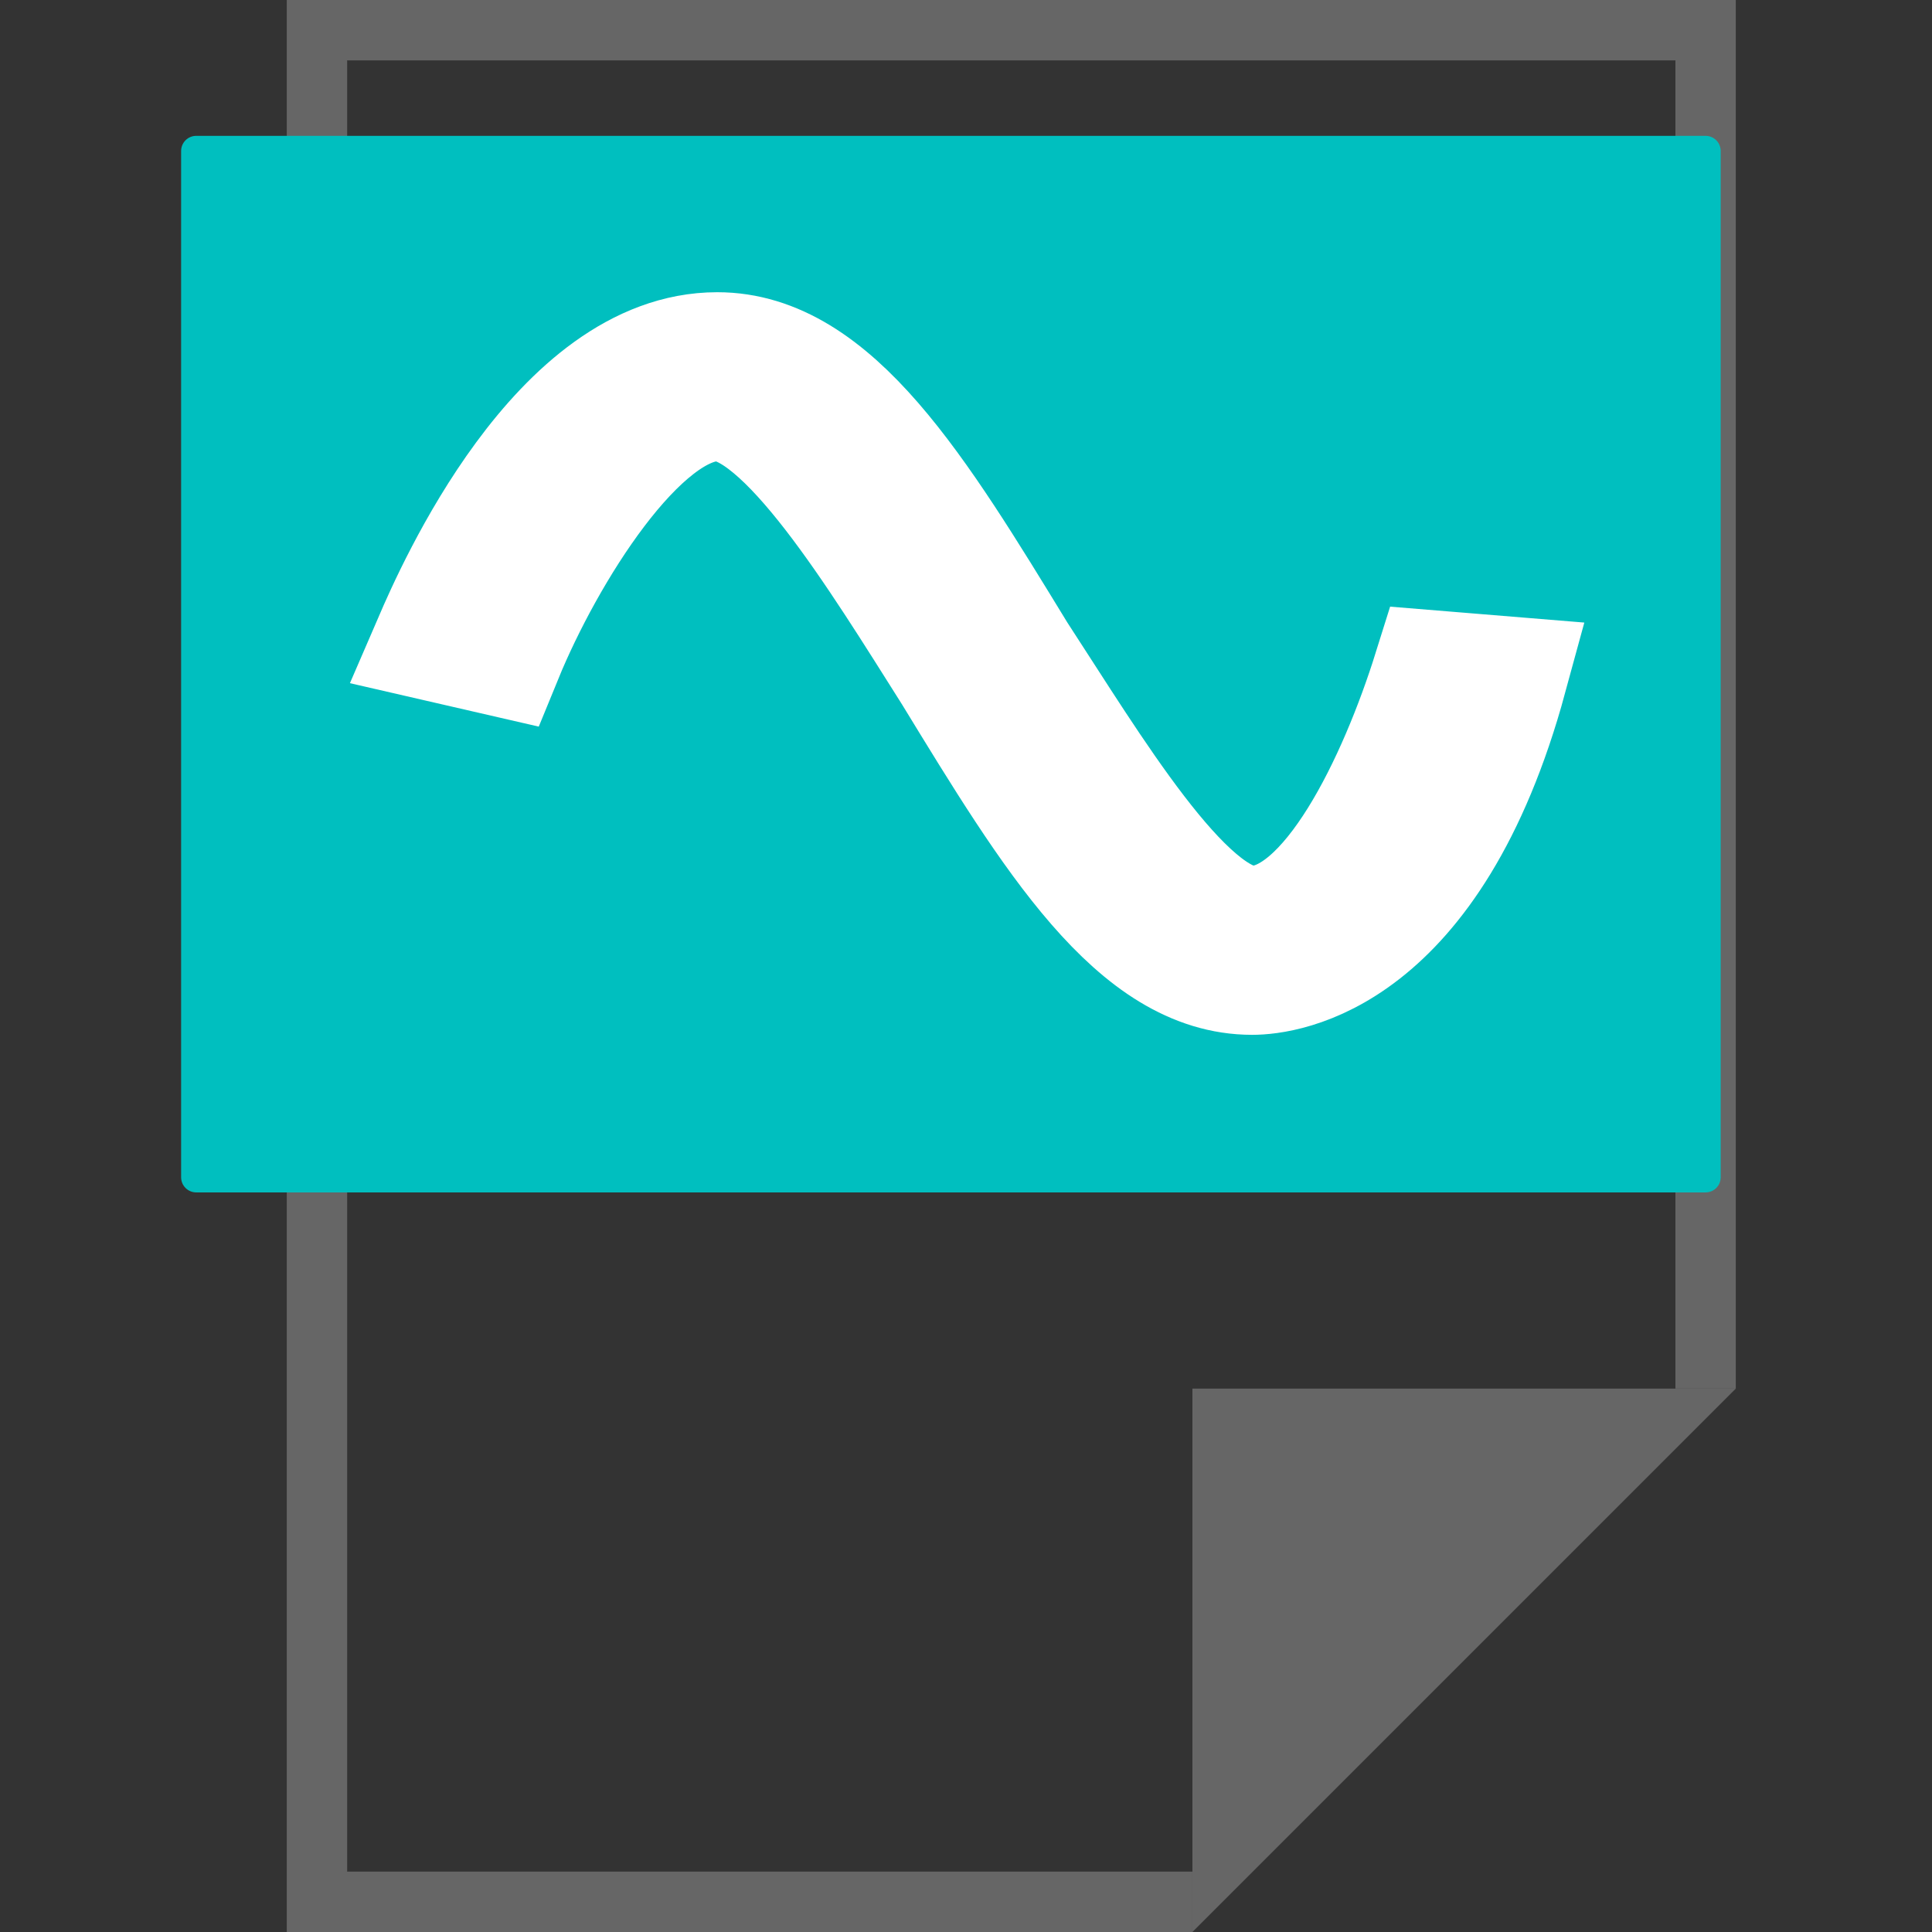 <svg id="Layer_1" data-name="Layer 1" xmlns="http://www.w3.org/2000/svg" viewBox="0 0 32 32"><rect x="0" y="0" width="32" height="32" fill="#333333" stroke="none"/><title>Mdl</title><polygon points="19.75 32 19.75 23 28.75 23 19.75 32" fill="#666"/><polygon points="19.75 31 18.75 31 15.75 31 5.75 31 5.75 1 27.75 1 27.75 20 27.75 22 27.75 23 28.75 23 28.75 0 4.75 0 4.75 32 19.75 32 19.75 31" fill="#666"/><line x1="21.75" y1="14.5" x2="11.75" y2="14.5" fill="none" stroke="#d98448" stroke-miterlimit="10"/><rect x="3.25" y="2.5" width="25" height="17" stroke-width="0.5" stroke="#00bfbf" stroke-linecap="round" stroke-linejoin="round" fill="#00bfbf"/><path d="M20.74,16.14c-1.91,0-3.3-2.3-4.95-5-1.22-1.93-2.78-4.5-3.91-4.5-1.3,0-2.86,2.52-3.56,4.23l-1.13-.26c.35-.81,2.09-4.77,4.69-4.77,1.91,0,3.3,2.3,4.95,5,1.22,1.87,2.78,4.5,3.91,4.5,1.3,0,2.43-2.41,3-4.23l1.22.1C23.69,15.87,21.26,16.14,20.74,16.14Z" fill="#fff" stroke="#fff" stroke-miterlimit="10" stroke-width="2"/></svg>